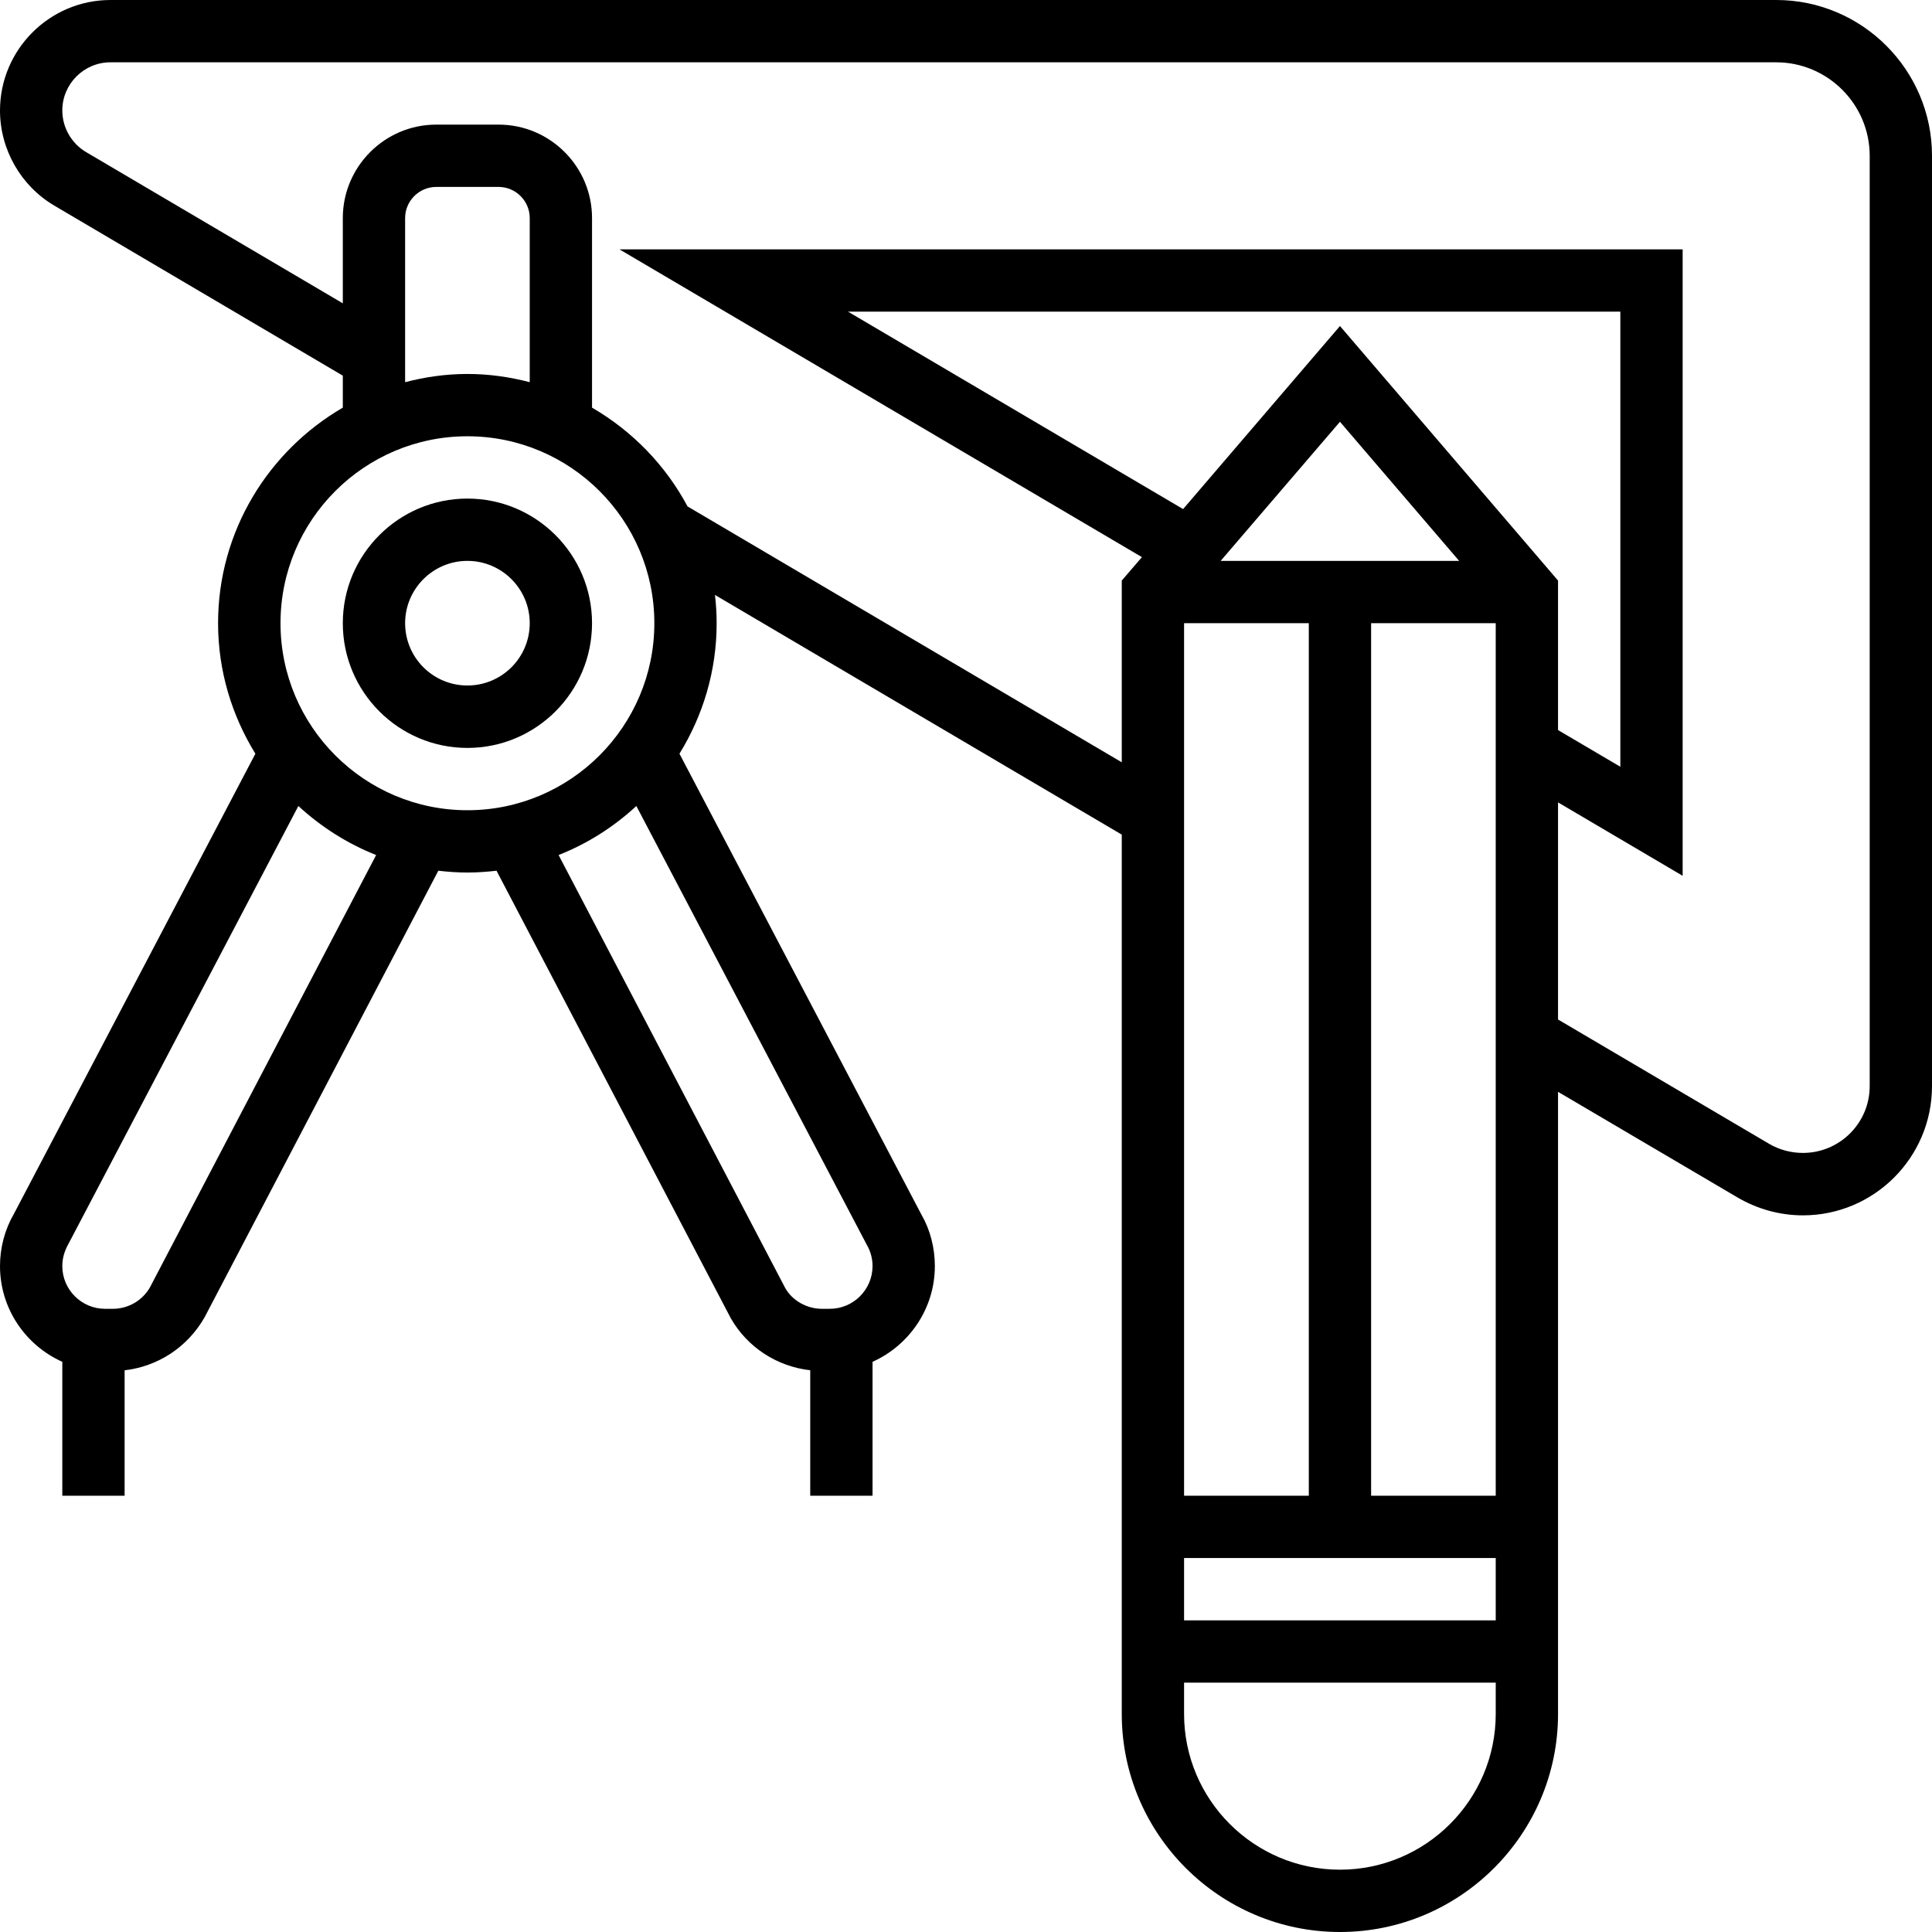 <svg width="16" height="16" viewBox="0 0 16 16" fill="none" xmlns="http://www.w3.org/2000/svg">
<g clipPath="url(#clip0)">
<path d="M3.871 4.129C3.302 4.129 2.839 4.592 2.839 5.161C2.839 5.731 3.302 6.194 3.871 6.194C4.44 6.194 4.903 5.731 4.903 5.161C4.903 4.592 4.44 4.129 3.871 4.129ZM3.871 5.677C3.586 5.677 3.355 5.446 3.355 5.161C3.355 4.877 3.586 4.645 3.871 4.645C4.156 4.645 4.387 4.877 4.387 5.161C4.387 5.446 4.156 5.677 3.871 5.677ZM14.71 0H0.915C0.411 0 0 0.411 0 0.915C0 1.238 0.173 1.54 0.45 1.703L2.839 3.111V3.376C2.223 3.734 1.806 4.399 1.806 5.161C1.806 5.558 1.921 5.927 2.115 6.242L0.115 10.053C0.039 10.184 0 10.334 0 10.485C0 10.839 0.213 11.142 0.516 11.278V12.387H1.032V11.348C1.306 11.317 1.553 11.158 1.695 10.908L3.63 7.211C3.709 7.22 3.789 7.226 3.871 7.226C3.952 7.226 4.033 7.22 4.112 7.211L6.052 10.917C6.19 11.159 6.436 11.317 6.71 11.348V12.387H7.226V11.278C7.529 11.142 7.742 10.838 7.742 10.485C7.742 10.333 7.703 10.184 7.632 10.061L5.627 6.242C5.821 5.927 5.935 5.558 5.935 5.161C5.935 5.082 5.93 5.004 5.921 4.927L9.29 6.912V14.194C9.29 15.189 10.101 16 11.097 16C12.093 16 12.903 15.189 12.903 14.194V9.042L14.388 9.916C14.553 10.013 14.74 10.065 14.931 10.065C15.521 10.065 16 9.585 16 8.995V1.29C16 0.579 15.421 0 14.71 0V0ZM4.387 3.165C4.222 3.122 4.05 3.097 3.871 3.097C3.692 3.097 3.52 3.122 3.355 3.165V1.806C3.355 1.664 3.471 1.548 3.613 1.548H4.129C4.271 1.548 4.387 1.664 4.387 1.806V3.165ZM1.242 10.661C1.18 10.77 1.062 10.839 0.935 10.839H0.87C0.675 10.839 0.516 10.68 0.516 10.485C0.516 10.424 0.532 10.363 0.567 10.301L2.471 6.675C2.658 6.847 2.875 6.986 3.115 7.081L1.242 10.661ZM2.323 5.161C2.323 4.307 3.017 3.613 3.871 3.613C4.725 3.613 5.419 4.307 5.419 5.161C5.419 6.015 4.725 6.71 3.871 6.71C3.017 6.71 2.323 6.015 2.323 5.161ZM7.226 10.485C7.226 10.68 7.067 10.839 6.872 10.839H6.807C6.68 10.839 6.562 10.77 6.504 10.669L4.626 7.081C4.867 6.986 5.084 6.847 5.27 6.675L7.179 10.31C7.21 10.363 7.226 10.424 7.226 10.485ZM10.109 4.645L11.097 3.493L12.084 4.645H10.109ZM10.839 5.161V12.387H9.806V5.161H10.839ZM9.806 12.903H12.387V13.419H9.806V12.903ZM11.355 12.387V5.161H12.387V12.387H11.355ZM11.097 2.7L9.798 4.216L7.023 2.581H13.419V6.35L12.903 6.046V4.808L11.097 2.7ZM11.097 15.484C10.385 15.484 9.806 14.905 9.806 14.194V13.935H12.387V14.194C12.387 14.905 11.808 15.484 11.097 15.484ZM15.484 8.995C15.484 9.3 15.236 9.548 14.931 9.548C14.832 9.548 14.735 9.522 14.65 9.472L12.903 8.443V6.645L13.935 7.253V2.065H5.13L9.457 4.614L9.29 4.808V6.313L5.694 4.194C5.512 3.853 5.237 3.57 4.903 3.376V1.806C4.903 1.38 4.556 1.032 4.129 1.032H3.613C3.186 1.032 2.839 1.38 2.839 1.806V2.512L0.712 1.259C0.591 1.187 0.516 1.055 0.516 0.915C0.516 0.695 0.695 0.516 0.915 0.516H14.71C15.136 0.516 15.484 0.864 15.484 1.29V8.995Z" fill="url(#paint0_linear)"/>
</g>
<defs>
<linearGradient id="paint0_linear" x1="8" y1="16" x2="8" y2="0" gradientUnits="userSpaceOnUse">
<stop stopColor="#9F2FFF"/>
<stop offset="1" stopColor="#0BB1D3"/>
</linearGradient>
<clipPath id="clip0">
<rect width="16" height="16" fill="white"/>
</clipPath>
</defs>
</svg>
